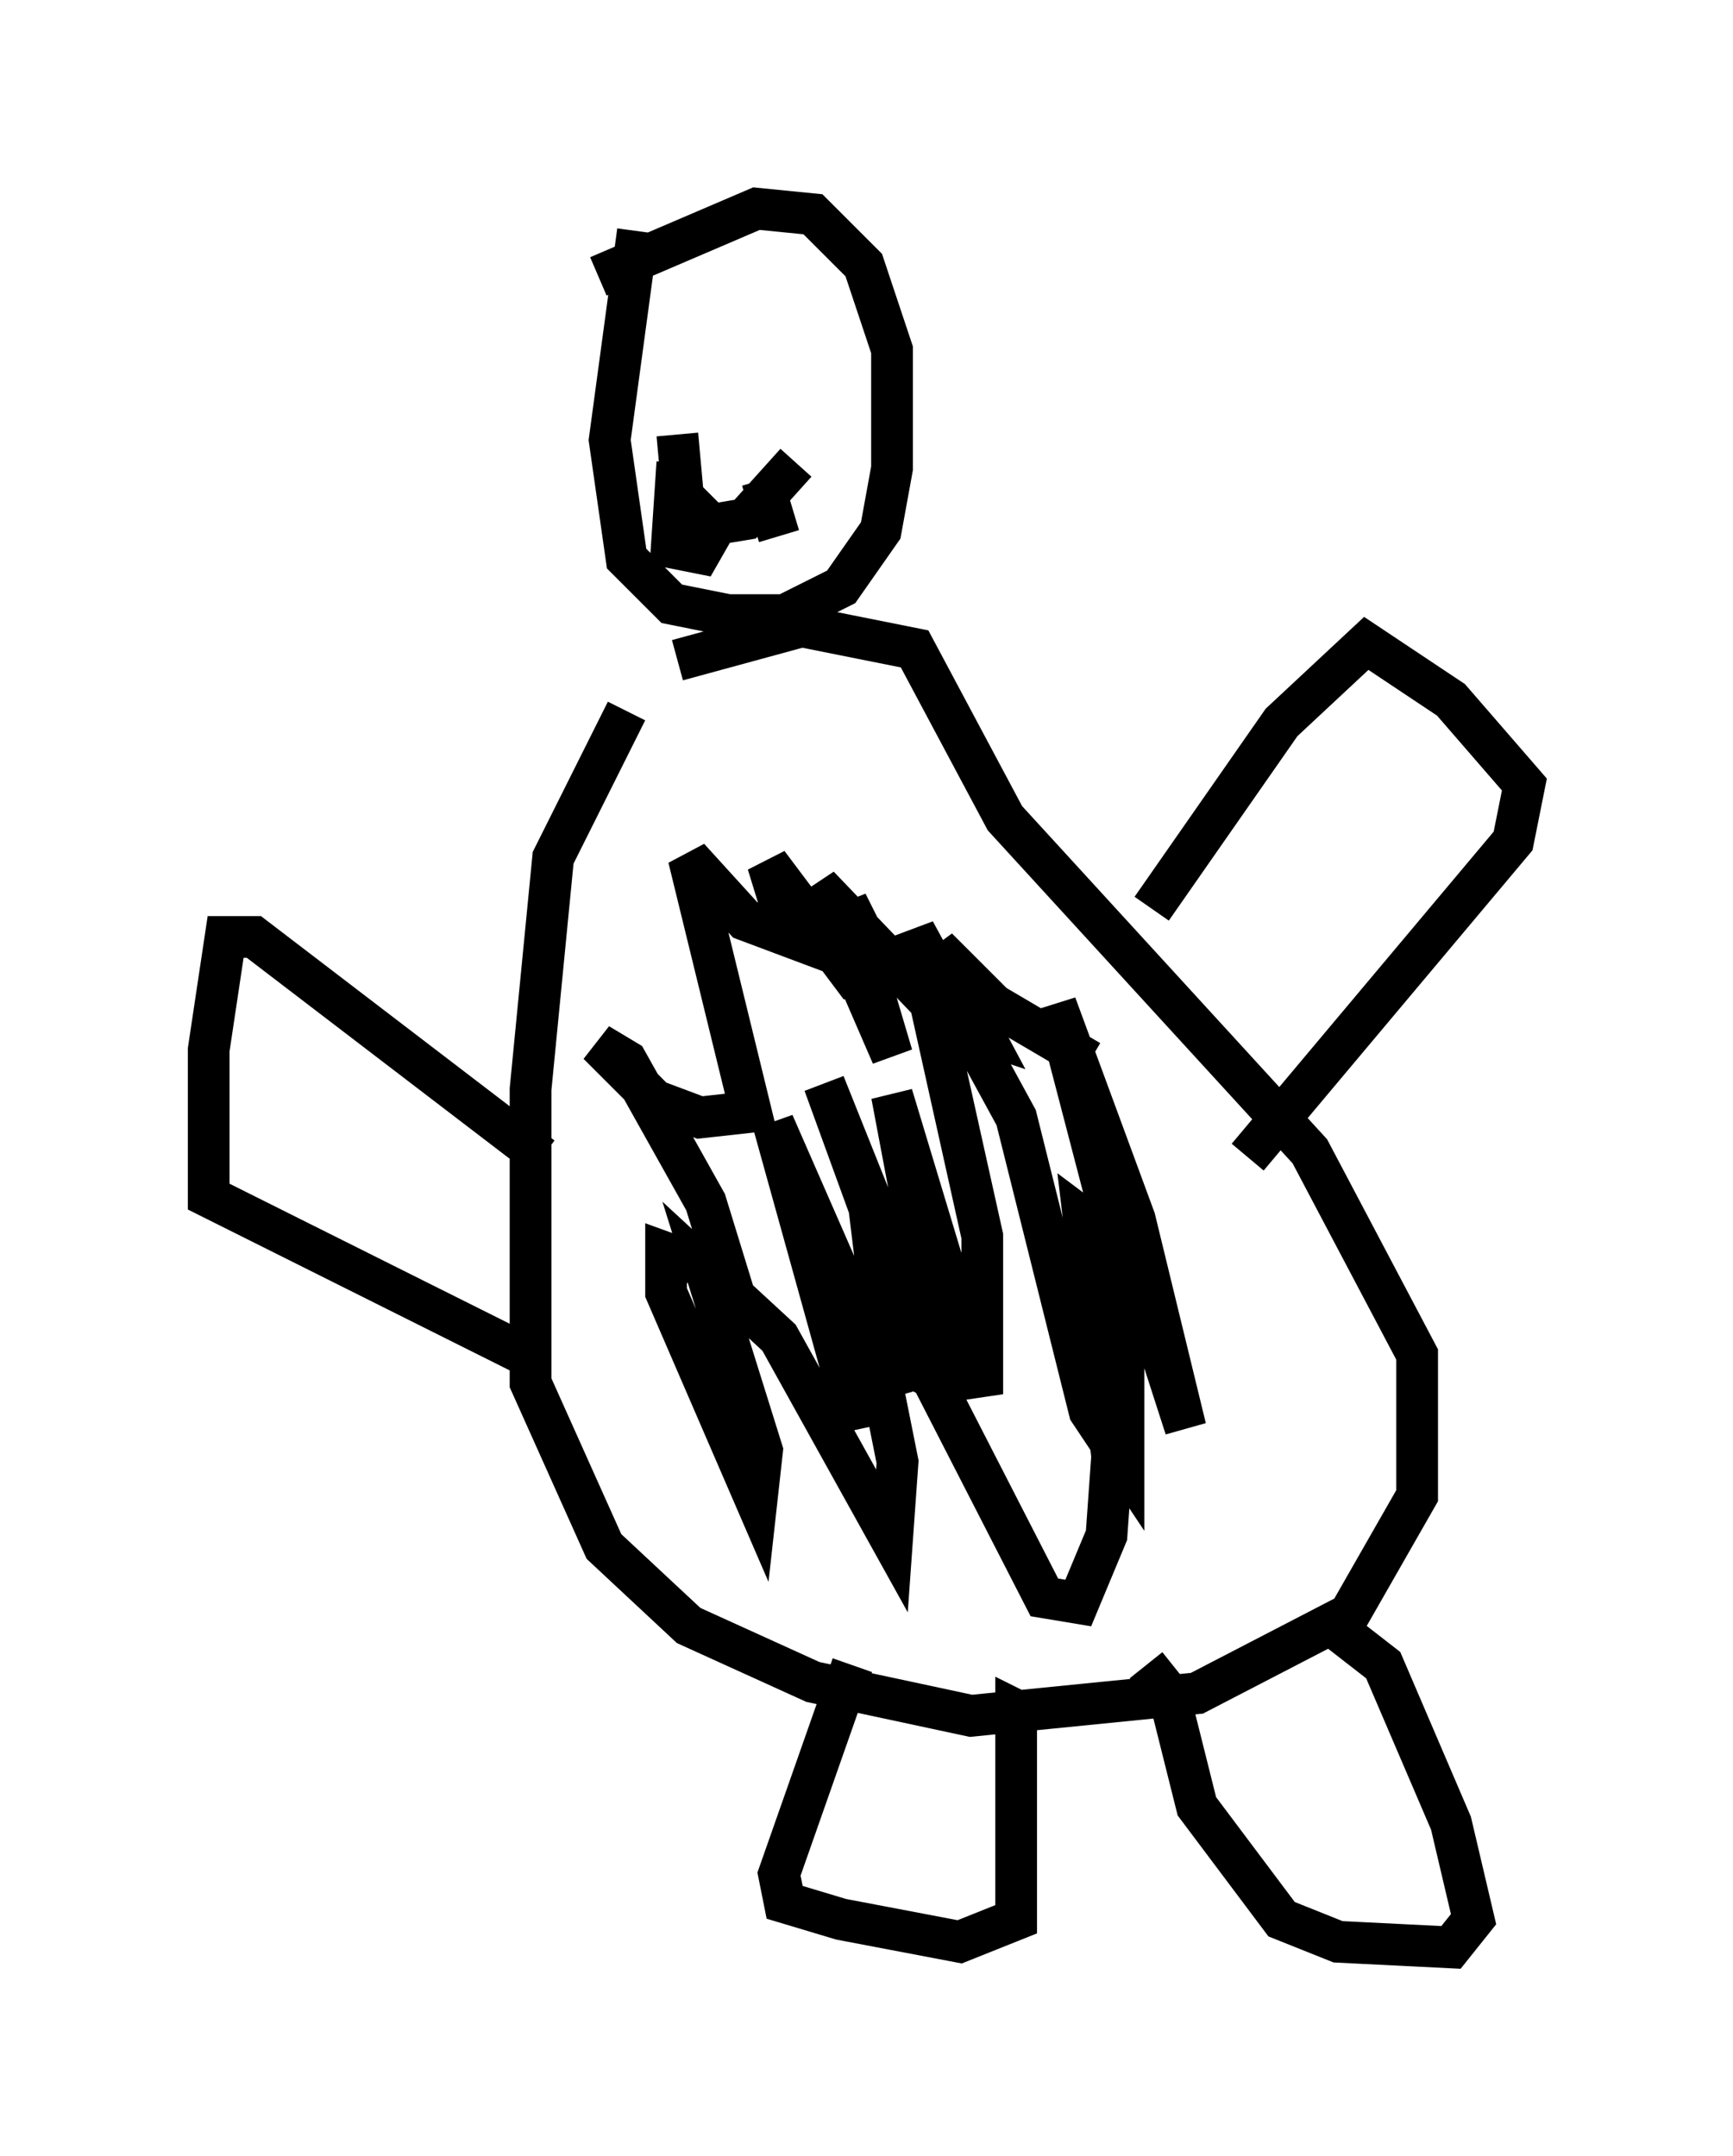 <?xml version="1.0" encoding="utf-8" ?>
<svg baseProfile="full" height="51.677" version="1.1" width="41.529" xmlns="http://www.w3.org/2000/svg" xmlns:ev="http://www.w3.org/2001/xml-events" xmlns:xlink="http://www.w3.org/1999/xlink"><defs /><rect fill="white" height="51.677" width="41.529" x="0" y="0" /><path d="M16.367, 15.825 m-1.353, 1.218 l-1.759, 3.518 -0.541, 5.548 l0.0, 7.036 1.759, 3.924 l2.03, 1.894 2.977, 1.353 l3.789, 0.812 5.413, -0.541 l3.654, -1.894 1.624, -2.842 l0.0, -3.383 -2.571, -4.871 l-7.307, -7.984 -2.165, -4.059 l-2.706, -0.541 -2.977, 0.812 m-0.947, -10.284 l-0.677, 5.007 0.406, 2.842 l1.083, 1.083 1.353, 0.271 l1.353, 0.0 1.353, -0.677 l0.947, -1.353 0.271, -1.488 l0.0, -2.842 -0.677, -2.03 l-1.218, -1.218 -1.353, -0.135 l-3.789, 1.624 m11.773, 18.809 l-2.3, -1.353 -1.353, -1.353 l1.083, 2.03 -0.812, -0.271 l-3.112, -3.248 1.759, 4.059 l-1.083, -3.654 0.812, 1.624 l-0.677, 0.135 -2.03, -2.706 l0.541, 1.759 -1.083, -0.406 l-1.353, -1.488 1.488, 6.089 l-1.218, 0.135 -1.083, -0.406 l-1.353, -1.353 0.677, 0.406 l1.894, 3.383 0.541, 1.759 l-1.488, -0.541 0.0, 0.947 l2.165, 5.007 0.135, -1.218 l-1.353, -4.33 1.759, 1.624 l2.706, 4.871 0.135, -1.894 l-0.541, -2.706 1.353, 0.677 l2.706, 5.277 0.812, 0.135 l0.677, -1.624 0.135, -1.894 l-0.677, -5.683 1.083, 0.812 l1.353, 4.195 -1.218, -5.007 l-1.894, -5.142 1.624, 6.225 l0.0, 4.736 -0.812, -1.218 l-1.759, -7.036 -2.436, -4.465 l1.624, 7.307 0.0, 3.789 l-2.165, -7.172 1.353, 7.172 l-2.977, -7.442 1.083, 2.977 l0.541, 4.465 -2.842, -6.495 l2.03, 7.307 -0.541, -3.518 l-0.812, -2.03 m1.218, 11.231 l-1.759, 5.007 0.135, 0.677 l1.353, 0.406 2.842, 0.541 l1.353, -0.541 0.0, -5.007 l0.271, 0.135 m2.842, -1.218 l0.541, 0.677 0.677, 2.706 l2.03, 2.706 1.353, 0.541 l2.706, 0.135 0.541, -0.677 l-0.541, -2.3 -1.624, -3.789 l-1.218, -0.947 m-18.944, -11.231 l-6.901, -5.277 -0.677, 0.0 l-0.406, 2.706 0.0, 3.518 l7.578, 3.789 m15.02, -10.69 l3.112, -4.465 2.03, -1.894 l2.03, 1.353 1.759, 2.03 l-0.271, 1.353 -6.36, 7.578 m-13.667, -17.321 l0.135, 1.488 0.677, 0.677 l0.812, -0.135 1.218, -1.353 m-2.842, 0.0 l-0.135, 2.03 0.677, 0.135 l0.541, -0.947 m0.947, -0.812 l0.406, 1.353 " fill="none" stroke="black" stroke-width="1" /></svg>
